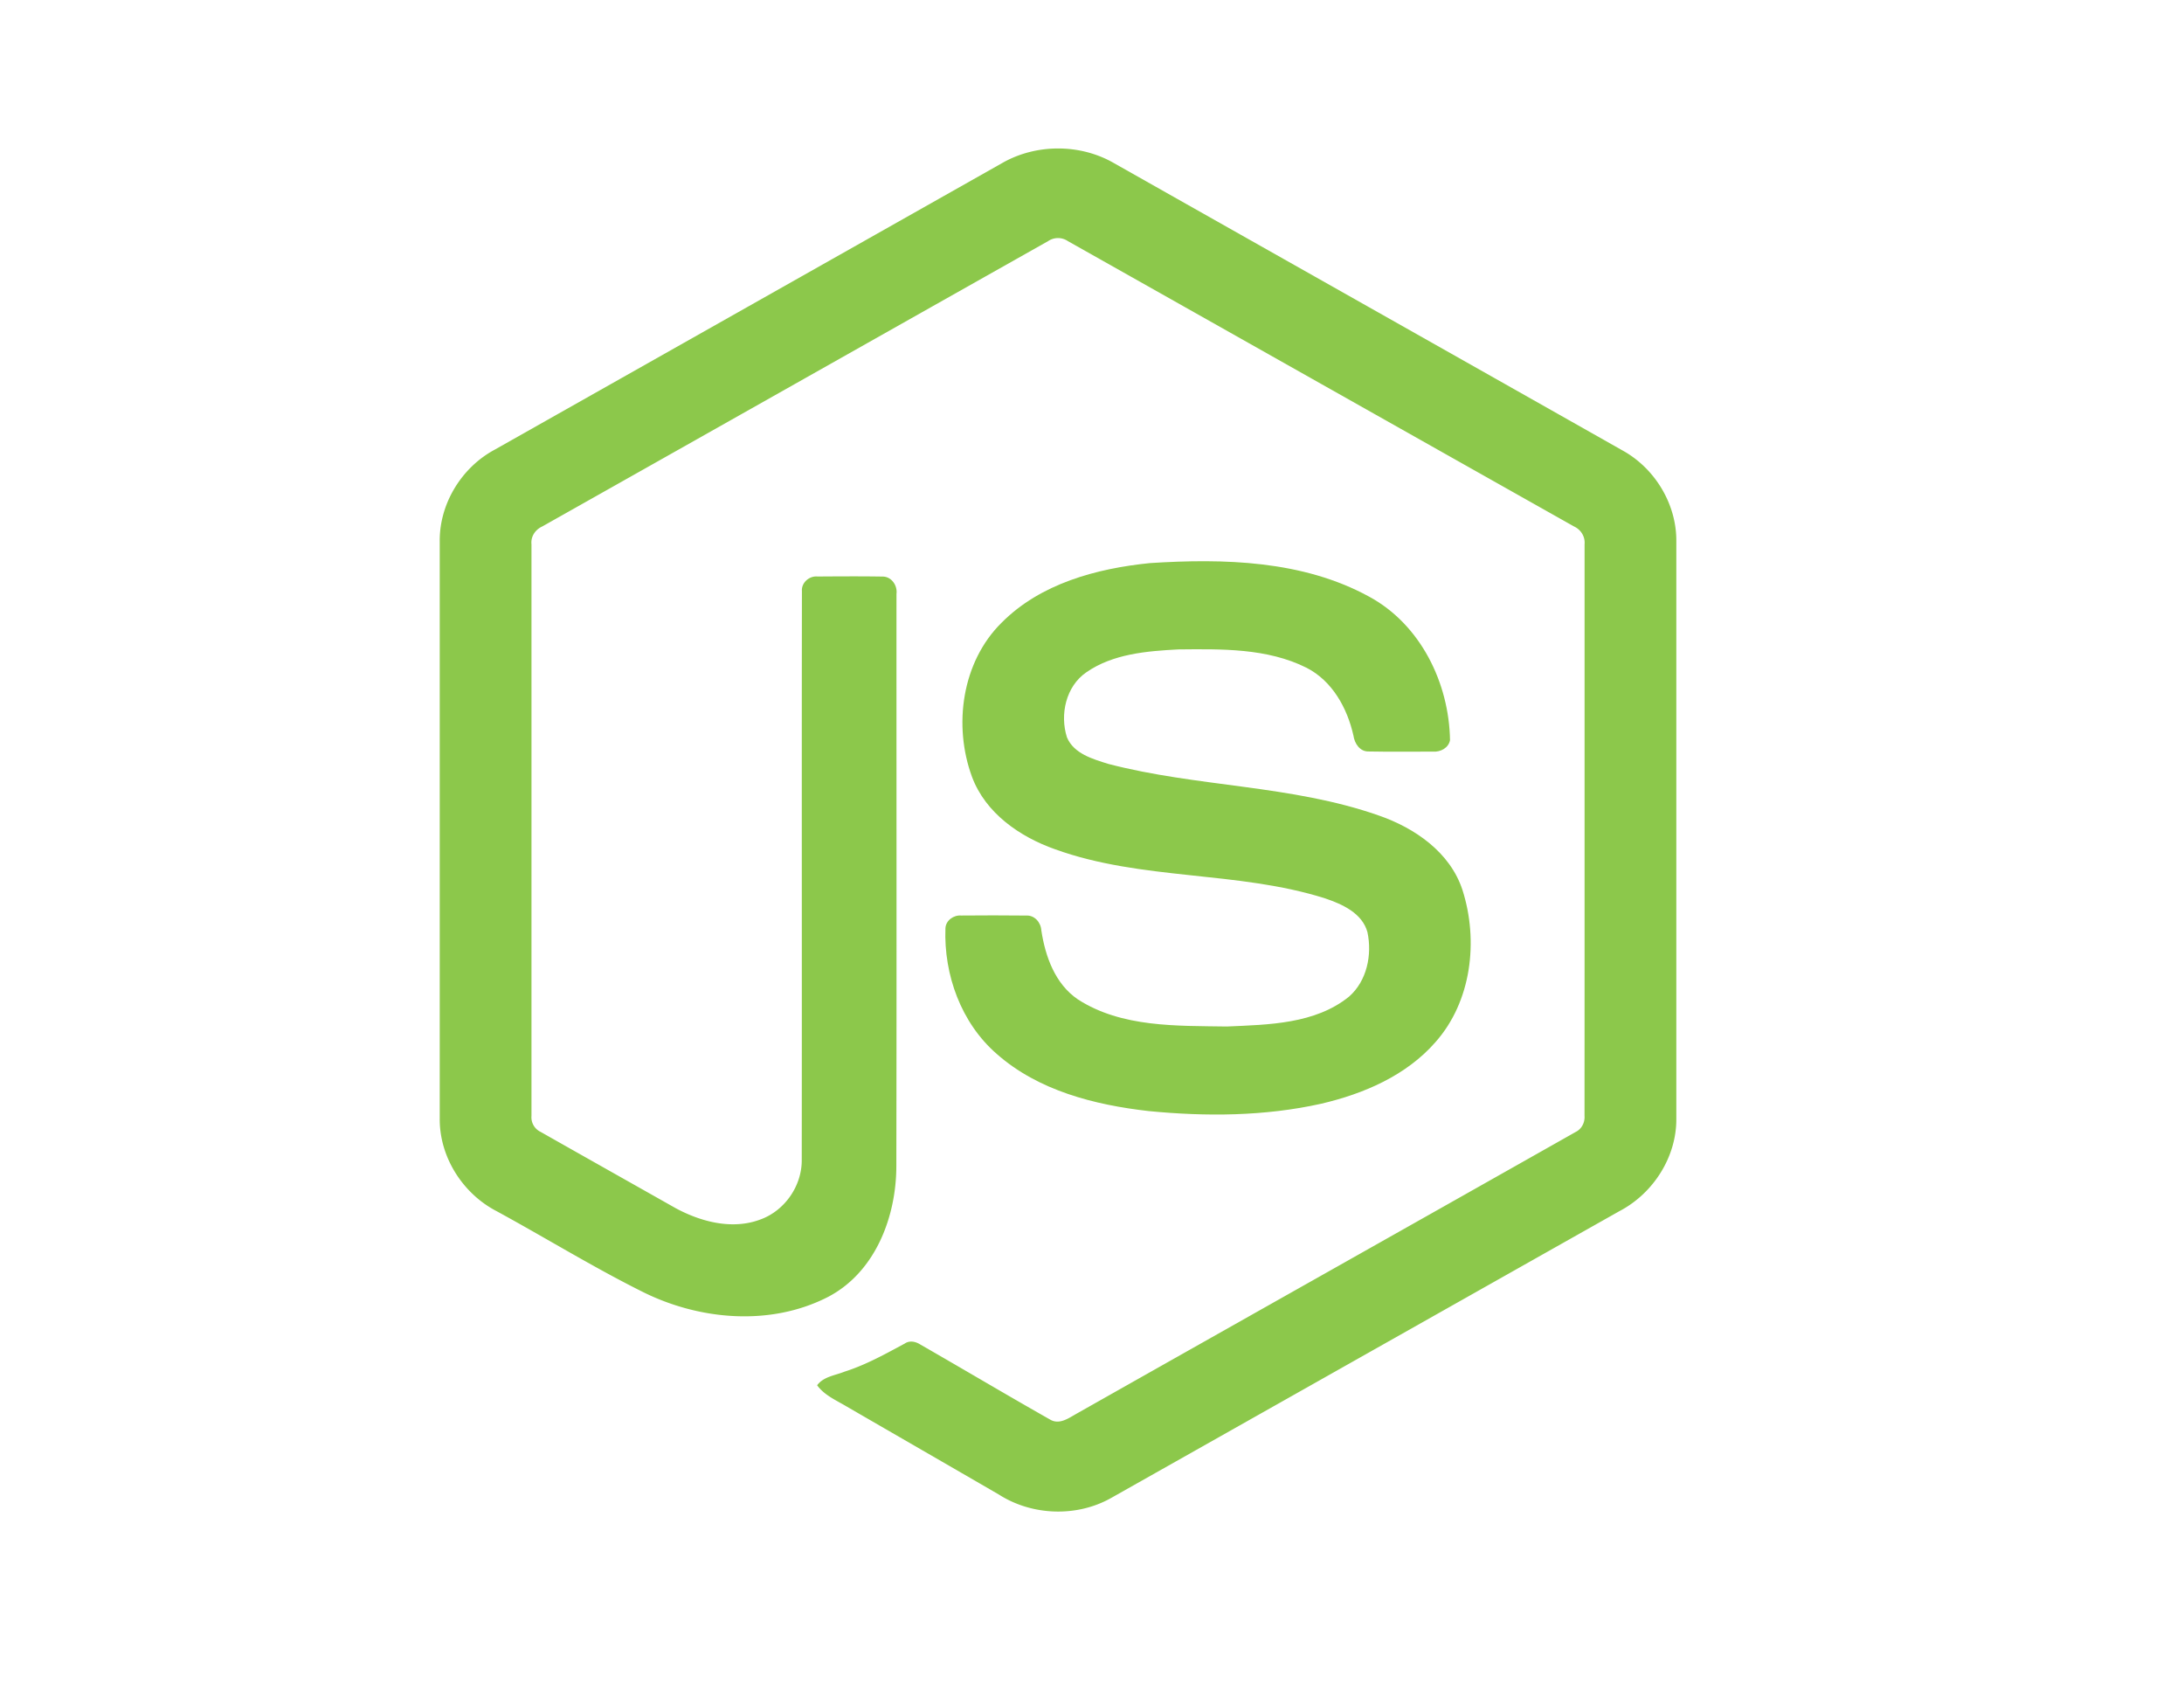 <svg width="206px" height="160px" viewBox="-90 -30 450 300" xmlns="http://www.w3.org/2000/svg" preserveAspectRatio="xMinYMin meet"><g fill="#8CC84B"><path d="M116.504 3.58c6.962-3.985 16.03-4.003 22.986 0 34.995 19.774 70.001 39.517 104.99 59.303 6.581 3.707 10.983 11.031 10.916 18.614v118.968c.049 7.897-4.788 15.396-11.731 19.019-34.88 19.665-69.742 39.354-104.616 59.019-7.106 4.063-16.356 3.75-23.24-.646-10.457-6.062-20.932-12.094-31.39-18.15-2.137-1.274-4.546-2.288-6.055-4.36 1.334-1.798 3.719-2.022 5.657-2.807 4.365-1.388 8.374-3.616 12.384-5.778 1.014-.694 2.252-.428 3.224.193 8.942 5.127 17.805 10.403 26.777 15.481 1.914 1.105 3.852-.362 5.488-1.274 34.228-19.345 68.498-38.617 102.72-57.968 1.268-.61 1.969-1.956 1.866-3.345.024-39.245.006-78.497.012-117.742.145-1.576-.767-3.025-2.192-3.67-34.759-19.575-69.5-39.18-104.253-58.76a3.621 3.621 0 0 0-4.094-.006C91.2 39.257 56.465 58.88 21.712 78.454c-1.42.646-2.373 2.071-2.204 3.653.006 39.245 0 78.497 0 117.748a3.329 3.329 0 0 0 1.89 3.303c9.274 5.259 18.56 10.481 27.84 15.722 5.228 2.814 11.647 4.486 17.407 2.33 5.083-1.823 8.646-7.01 8.549-12.407.048-39.016-.024-78.038.036-117.048-.127-1.732 1.516-3.163 3.2-3 4.456-.03 8.918-.06 13.374.012 1.86-.042 3.14 1.823 2.91 3.568-.018 39.263.048 78.527-.03 117.79.012 10.464-4.287 21.85-13.966 26.97-11.924 6.177-26.662 4.867-38.442-1.056-10.198-5.09-19.93-11.097-29.947-16.55C5.368 215.886.555 208.357.604 200.466V81.497c-.073-7.74 4.504-15.197 11.29-18.85C46.768 42.966 81.636 23.27 116.504 3.58z"/><path d="M146.928 85.99c15.21-.979 31.493-.58 45.18 6.913 10.597 5.742 16.472 17.793 16.659 29.566-.296 1.588-1.956 2.464-3.472 2.355-4.413-.006-8.827.06-13.24-.03-1.872.072-2.96-1.654-3.195-3.309-1.268-5.633-4.34-11.212-9.642-13.929-8.139-4.075-17.576-3.87-26.451-3.785-6.479.344-13.446.905-18.935 4.715-4.214 2.886-5.494 8.712-3.99 13.404 1.418 3.369 5.307 4.456 8.489 5.458 18.33 4.794 37.754 4.317 55.734 10.626 7.444 2.572 14.726 7.572 17.274 15.366 3.333 10.446 1.872 22.932-5.56 31.318-6.027 6.901-14.805 10.657-23.56 12.697-11.647 2.597-23.734 2.663-35.562 1.51-11.122-1.268-22.696-4.19-31.282-11.768-7.342-6.375-10.928-16.308-10.572-25.895.085-1.619 1.697-2.748 3.248-2.615 4.444-.036 8.888-.048 13.332.006 1.775-.127 3.091 1.407 3.182 3.08.82 5.367 2.837 11 7.517 14.182 9.032 5.827 20.365 5.428 30.707 5.591 8.568-.38 18.186-.495 25.178-6.158 3.689-3.23 4.782-8.634 3.785-13.283-1.08-3.925-5.186-5.754-8.712-6.95-18.095-5.724-37.736-3.647-55.656-10.12-7.275-2.571-14.31-7.432-17.105-14.906-3.9-10.578-2.113-23.662 6.098-31.765 8.006-8.06 19.563-11.164 30.551-12.275z"/></g></svg>